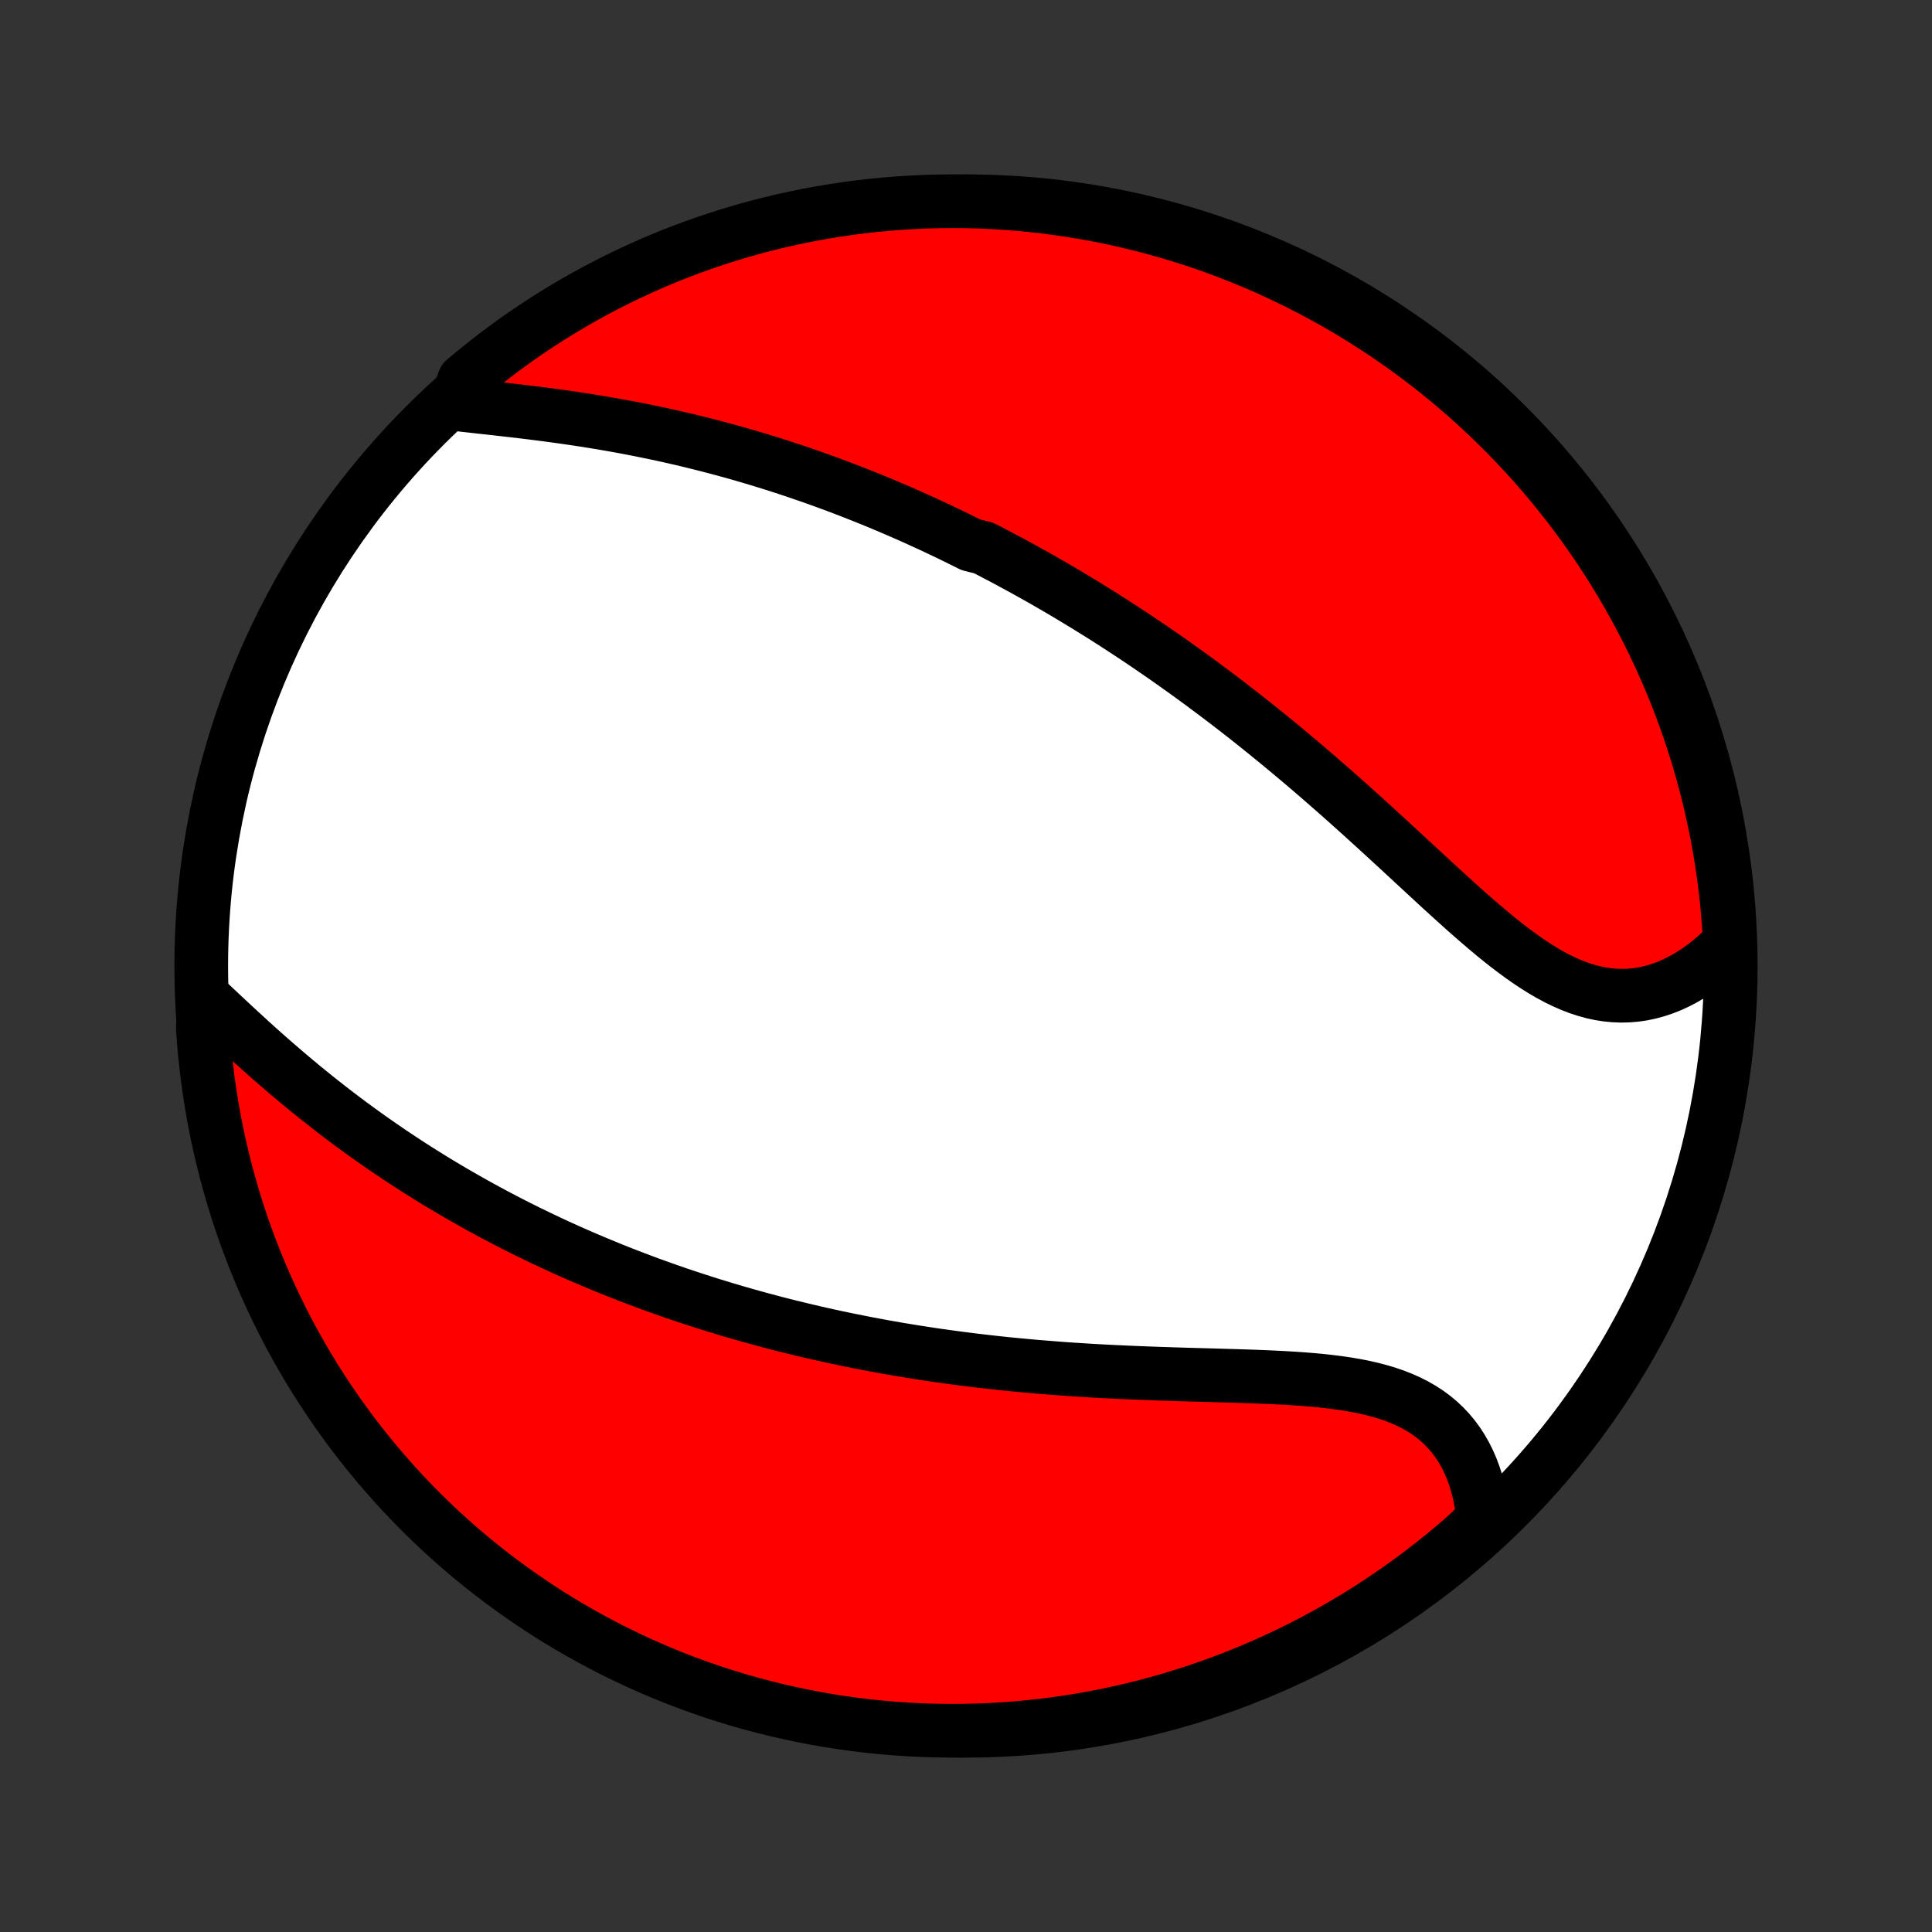 <?xml version="1.0" encoding="utf-8" standalone="no"?>
<!DOCTYPE svg PUBLIC "-//W3C//DTD SVG 1.1//EN"
  "http://www.w3.org/Graphics/SVG/1.1/DTD/svg11.dtd">
<!-- Created with matplotlib (http://matplotlib.org/) -->
<svg height="72pt" version="1.1" viewBox="0 0 72 72" width="72pt" xmlns="http://www.w3.org/2000/svg" xmlns:xlink="http://www.w3.org/1999/xlink">
 <rect x="0" y="0" width="72" height="72" fill="#333333" stroke="none"/>
 <defs>
  <style type="text/css">
*{stroke-linecap:butt;stroke-linejoin:round;}
  </style>
 </defs>
 <g id="figure_1">
  <g id="patch_1">
   <path d="
M0 72
L72 72
L72 0
L0 0
z
" style="fill:none;"/>
  </g>
  <g id="axes_1">
   <g id="PatchCollection_1">
    <defs>
     <path d="
M36 -7.5
C43.558 -7.5 50.808 -10.503 56.153 -15.848
C61.497 -21.192 64.5 -28.442 64.5 -36
C64.5 -43.558 61.497 -50.808 56.153 -56.153
C50.808 -61.497 43.558 -64.5 36 -64.5
C28.442 -64.5 21.192 -61.497 15.848 -56.153
C10.503 -50.808 7.5 -43.558 7.5 -36
C7.5 -28.442 10.503 -21.192 15.848 -15.848
C21.192 -10.503 28.442 -7.5 36 -7.5
z
" id="C0_0_a811fe30f3"/>
     <path d="
M16.974 -56.942
L17.278 -56.906
L17.585 -56.872
L17.894 -56.837
L18.206 -56.803
L18.52 -56.768
L18.835 -56.732
L19.151 -56.696
L19.468 -56.659
L19.786 -56.62
L20.104 -56.58
L20.422 -56.539
L20.739 -56.496
L21.056 -56.452
L21.373 -56.406
L21.689 -56.359
L22.003 -56.309
L22.317 -56.258
L22.629 -56.205
L22.94 -56.151
L23.25 -56.094
L23.558 -56.036
L23.864 -55.976
L24.169 -55.914
L24.472 -55.851
L24.774 -55.786
L25.073 -55.719
L25.371 -55.651
L25.667 -55.581
L25.96 -55.509
L26.253 -55.436
L26.543 -55.361
L26.831 -55.285
L27.117 -55.208
L27.402 -55.129
L27.685 -55.048
L27.965 -54.966
L28.244 -54.883
L28.522 -54.798
L28.797 -54.712
L29.071 -54.625
L29.343 -54.536
L29.613 -54.447
L29.882 -54.355
L30.149 -54.263
L30.414 -54.17
L30.678 -54.075
L30.94 -53.979
L31.201 -53.882
L31.46 -53.784
L31.719 -53.684
L31.975 -53.584
L32.231 -53.482
L32.485 -53.38
L32.738 -53.276
L32.99 -53.17
L33.24 -53.064
L33.49 -52.957
L33.739 -52.848
L33.986 -52.739
L34.233 -52.628
L34.479 -52.516
L34.724 -52.403
L34.968 -52.288
L35.211 -52.173
L35.454 -52.056
L35.696 -51.938
L35.937 -51.819
L36.178 -51.698
L36.658 -51.577
L36.898 -51.454
L37.136 -51.329
L37.375 -51.204
L37.613 -51.077
L37.851 -50.948
L38.089 -50.819
L38.327 -50.687
L38.564 -50.555
L38.802 -50.421
L39.039 -50.285
L39.276 -50.148
L39.513 -50.01
L39.751 -49.87
L39.988 -49.728
L40.226 -49.584
L40.464 -49.439
L40.701 -49.292
L40.94 -49.144
L41.178 -48.994
L41.417 -48.842
L41.656 -48.688
L41.895 -48.532
L42.135 -48.375
L42.376 -48.215
L42.616 -48.054
L42.858 -47.89
L43.099 -47.724
L43.342 -47.557
L43.585 -47.387
L43.828 -47.215
L44.072 -47.041
L44.317 -46.865
L44.563 -46.686
L44.809 -46.506
L45.055 -46.322
L45.303 -46.137
L45.551 -45.949
L45.8 -45.759
L46.049 -45.567
L46.3 -45.372
L46.551 -45.174
L46.803 -44.974
L47.055 -44.772
L47.308 -44.567
L47.562 -44.36
L47.817 -44.15
L48.072 -43.938
L48.328 -43.723
L48.585 -43.506
L48.842 -43.287
L49.1 -43.065
L49.358 -42.841
L49.617 -42.614
L49.877 -42.386
L50.137 -42.155
L50.397 -41.923
L50.658 -41.688
L50.919 -41.452
L51.181 -41.214
L51.443 -40.975
L51.705 -40.734
L51.967 -40.493
L52.23 -40.251
L52.492 -40.008
L52.755 -39.764
L53.018 -39.521
L53.281 -39.278
L53.544 -39.035
L53.807 -38.794
L54.07 -38.555
L54.333 -38.317
L54.595 -38.081
L54.858 -37.849
L55.121 -37.621
L55.384 -37.396
L55.646 -37.176
L55.909 -36.962
L56.172 -36.755
L56.435 -36.554
L56.699 -36.361
L56.962 -36.176
L57.226 -36.001
L57.49 -35.836
L57.754 -35.682
L58.019 -35.539
L58.285 -35.41
L58.55 -35.293
L58.816 -35.19
L59.083 -35.102
L59.349 -35.028
L59.616 -34.97
L59.883 -34.928
L60.149 -34.902
L60.415 -34.892
L60.68 -34.898
L60.944 -34.92
L61.208 -34.958
L61.469 -35.013
L61.729 -35.083
L61.986 -35.168
L62.242 -35.269
L62.494 -35.384
L62.743 -35.513
L62.989 -35.656
L63.23 -35.811
L63.468 -35.98
L63.702 -36.161
L63.93 -36.353
L64.154 -36.556
L64.373 -36.77
L64.461 -36.995
L64.43 -37.495
L64.391 -37.992
L64.344 -38.488
L64.287 -38.983
L64.222 -39.477
L64.148 -39.97
L64.066 -40.462
L63.976 -40.953
L63.876 -41.442
L63.769 -41.929
L63.653 -42.415
L63.528 -42.899
L63.395 -43.38
L63.254 -43.859
L63.104 -44.336
L62.946 -44.811
L62.78 -45.282
L62.606 -45.751
L62.423 -46.217
L62.233 -46.68
L62.034 -47.139
L61.828 -47.596
L61.614 -48.048
L61.392 -48.497
L61.162 -48.942
L60.925 -49.383
L60.68 -49.821
L60.427 -50.253
L60.167 -50.682
L59.9 -51.106
L59.625 -51.526
L59.344 -51.94
L59.055 -52.35
L58.759 -52.755
L58.456 -53.155
L58.146 -53.55
L57.83 -53.939
L57.507 -54.322
L57.177 -54.701
L56.841 -55.073
L56.498 -55.44
L56.15 -55.801
L55.795 -56.155
L55.434 -56.504
L55.067 -56.846
L54.695 -57.182
L54.316 -57.512
L53.933 -57.835
L53.543 -58.151
L53.149 -58.461
L52.749 -58.764
L52.344 -59.059
L51.934 -59.348
L51.519 -59.63
L51.099 -59.904
L50.675 -60.172
L50.247 -60.431
L49.814 -60.684
L49.377 -60.929
L48.935 -61.166
L48.49 -61.395
L48.041 -61.617
L47.588 -61.831
L47.132 -62.038
L46.673 -62.236
L46.21 -62.426
L45.744 -62.608
L45.275 -62.783
L44.803 -62.949
L44.329 -63.106
L43.852 -63.256
L43.373 -63.397
L42.891 -63.53
L42.407 -63.654
L41.922 -63.77
L41.434 -63.878
L40.945 -63.977
L40.455 -64.068
L39.962 -64.15
L39.469 -64.223
L38.975 -64.288
L38.48 -64.344
L37.984 -64.392
L37.488 -64.431
L36.991 -64.461
L36.493 -64.483
L35.996 -64.496
L35.499 -64.5
L35.001 -64.496
L34.505 -64.483
L34.008 -64.461
L33.512 -64.43
L33.017 -64.391
L32.523 -64.344
L32.03 -64.287
L31.538 -64.222
L31.047 -64.148
L30.558 -64.066
L30.071 -63.976
L29.585 -63.876
L29.101 -63.769
L28.62 -63.653
L28.141 -63.528
L27.664 -63.395
L27.189 -63.254
L26.718 -63.104
L26.249 -62.946
L25.783 -62.78
L25.32 -62.606
L24.86 -62.423
L24.404 -62.233
L23.952 -62.034
L23.503 -61.828
L23.058 -61.614
L22.617 -61.392
L22.18 -61.162
L21.747 -60.925
L21.318 -60.68
L20.894 -60.427
L20.474 -60.167
L20.06 -59.9
L19.65 -59.625
L19.245 -59.344
L18.845 -59.055
L18.451 -58.759
L18.061 -58.456
L17.677 -58.146
L17.299 -57.83
z
" id="C0_1_9d5ed0f7a2"/>
     <path d="
M7.639 -34.781
L7.871 -34.562
L8.106 -34.342
L8.342 -34.12
L8.58 -33.898
L8.82 -33.675
L9.061 -33.453
L9.303 -33.231
L9.547 -33.01
L9.793 -32.79
L10.039 -32.572
L10.287 -32.356
L10.536 -32.141
L10.785 -31.928
L11.036 -31.718
L11.287 -31.509
L11.539 -31.304
L11.791 -31.1
L12.044 -30.9
L12.298 -30.701
L12.552 -30.506
L12.806 -30.313
L13.06 -30.123
L13.315 -29.936
L13.569 -29.752
L13.824 -29.57
L14.079 -29.392
L14.334 -29.216
L14.588 -29.042
L14.843 -28.872
L15.098 -28.704
L15.352 -28.539
L15.606 -28.377
L15.861 -28.217
L16.115 -28.059
L16.368 -27.905
L16.622 -27.753
L16.875 -27.603
L17.129 -27.456
L17.382 -27.311
L17.635 -27.169
L17.887 -27.028
L18.14 -26.891
L18.392 -26.755
L18.644 -26.622
L18.896 -26.49
L19.148 -26.361
L19.4 -26.234
L19.651 -26.109
L19.903 -25.986
L20.155 -25.865
L20.406 -25.746
L20.658 -25.628
L20.909 -25.513
L21.161 -25.399
L21.413 -25.287
L21.665 -25.177
L21.917 -25.069
L22.169 -24.962
L22.422 -24.857
L22.674 -24.753
L22.927 -24.651
L23.181 -24.551
L23.434 -24.452
L23.689 -24.355
L23.943 -24.259
L24.198 -24.164
L24.454 -24.071
L24.71 -23.98
L24.967 -23.889
L25.225 -23.8
L25.483 -23.713
L25.742 -23.627
L26.002 -23.542
L26.263 -23.458
L26.524 -23.376
L26.787 -23.295
L27.05 -23.215
L27.315 -23.137
L27.581 -23.059
L27.848 -22.983
L28.116 -22.908
L28.385 -22.835
L28.655 -22.762
L28.927 -22.691
L29.2 -22.621
L29.475 -22.552
L29.751 -22.485
L30.029 -22.418
L30.308 -22.353
L30.589 -22.289
L30.871 -22.226
L31.155 -22.164
L31.441 -22.104
L31.729 -22.045
L32.019 -21.987
L32.31 -21.93
L32.604 -21.875
L32.899 -21.82
L33.197 -21.767
L33.496 -21.715
L33.798 -21.665
L34.102 -21.616
L34.408 -21.568
L34.716 -21.521
L35.026 -21.476
L35.339 -21.433
L35.654 -21.39
L35.971 -21.349
L36.29 -21.309
L36.612 -21.271
L36.936 -21.234
L37.263 -21.198
L37.592 -21.164
L37.923 -21.132
L38.256 -21.101
L38.592 -21.071
L38.93 -21.043
L39.27 -21.016
L39.613 -20.99
L39.957 -20.966
L40.304 -20.944
L40.653 -20.922
L41.003 -20.902
L41.356 -20.884
L41.71 -20.867
L42.065 -20.851
L42.423 -20.836
L42.781 -20.822
L43.141 -20.809
L43.502 -20.797
L43.863 -20.785
L44.225 -20.774
L44.588 -20.764
L44.951 -20.754
L45.314 -20.744
L45.676 -20.733
L46.038 -20.723
L46.398 -20.711
L46.758 -20.699
L47.115 -20.685
L47.471 -20.669
L47.824 -20.651
L48.174 -20.631
L48.521 -20.607
L48.864 -20.58
L49.203 -20.549
L49.536 -20.512
L49.865 -20.471
L50.188 -20.424
L50.505 -20.37
L50.814 -20.31
L51.116 -20.241
L51.411 -20.164
L51.697 -20.079
L51.974 -19.984
L52.242 -19.879
L52.499 -19.764
L52.747 -19.639
L52.984 -19.502
L53.211 -19.355
L53.426 -19.197
L53.63 -19.027
L53.822 -18.846
L54.002 -18.655
L54.171 -18.452
L54.328 -18.24
L54.472 -18.017
L54.605 -17.785
L54.726 -17.544
L54.835 -17.295
L54.932 -17.037
L55.018 -16.772
L55.092 -16.5
L55.155 -16.222
L55.206 -15.938
L55.247 -15.648
L55.276 -15.354
L54.941 -15.056
L54.567 -14.705
L54.187 -14.378
L53.801 -14.057
L53.41 -13.743
L53.013 -13.436
L52.612 -13.135
L52.205 -12.842
L51.793 -12.556
L51.377 -12.276
L50.956 -12.004
L50.53 -11.739
L50.1 -11.482
L49.666 -11.232
L49.227 -10.99
L48.785 -10.755
L48.338 -10.528
L47.888 -10.309
L47.434 -10.098
L46.977 -9.894
L46.516 -9.699
L46.052 -9.511
L45.585 -9.332
L45.115 -9.16
L44.642 -8.997
L44.167 -8.842
L43.689 -8.695
L43.209 -8.557
L42.727 -8.427
L42.243 -8.305
L41.756 -8.192
L41.268 -8.087
L40.779 -7.991
L40.288 -7.903
L39.795 -7.824
L39.302 -7.754
L38.807 -7.692
L38.312 -7.639
L37.816 -7.594
L37.319 -7.558
L36.822 -7.531
L36.325 -7.512
L35.827 -7.502
L35.33 -7.501
L34.833 -7.508
L34.336 -7.524
L33.84 -7.549
L33.344 -7.582
L32.849 -7.624
L32.355 -7.675
L31.863 -7.734
L31.371 -7.802
L30.881 -7.878
L30.392 -7.964
L29.906 -8.057
L29.421 -8.159
L28.938 -8.27
L28.457 -8.389
L27.978 -8.516
L27.502 -8.652
L27.029 -8.796
L26.558 -8.949
L26.09 -9.109
L25.625 -9.278
L25.164 -9.455
L24.705 -9.64
L24.25 -9.834
L23.799 -10.035
L23.351 -10.244
L22.907 -10.461
L22.468 -10.685
L22.032 -10.918
L21.601 -11.158
L21.174 -11.405
L20.751 -11.66
L20.333 -11.923
L19.92 -12.193
L19.512 -12.47
L19.109 -12.754
L18.711 -13.045
L18.318 -13.343
L17.93 -13.649
L17.549 -13.96
L17.172 -14.279
L16.802 -14.605
L16.437 -14.936
L16.078 -15.275
L15.726 -15.619
L15.379 -15.97
L15.039 -16.327
L14.705 -16.69
L14.378 -17.059
L14.057 -17.433
L13.743 -17.813
L13.436 -18.199
L13.135 -18.59
L12.842 -18.987
L12.556 -19.388
L12.276 -19.795
L12.004 -20.207
L11.739 -20.623
L11.482 -21.044
L11.232 -21.47
L10.99 -21.9
L10.755 -22.334
L10.528 -22.773
L10.309 -23.215
L10.098 -23.662
L9.894 -24.112
L9.699 -24.566
L9.511 -25.023
L9.332 -25.484
L9.16 -25.948
L8.997 -26.415
L8.842 -26.885
L8.695 -27.358
L8.557 -27.833
L8.427 -28.311
L8.305 -28.791
L8.192 -29.273
L8.087 -29.757
L7.991 -30.244
L7.903 -30.732
L7.824 -31.221
L7.754 -31.712
L7.692 -32.205
L7.639 -32.698
L7.594 -33.193
L7.558 -33.688
z
" id="C0_2_784e931f82"/>
    </defs>
    <g clip-path="url(#p1bffca34e9)">
     <use style="fill:#ffffff;stroke:#000000;stroke-width:2.0;" x="0.0" xlink:href="#C0_0_a811fe30f3" y="72.0"/>
    </g>
    <g clip-path="url(#p1bffca34e9)">
     <use style="fill:#ff0000;stroke:#000000;stroke-width:2.0;" x="0.0" xlink:href="#C0_1_9d5ed0f7a2" y="72.0"/>
    </g>
    <g clip-path="url(#p1bffca34e9)">
     <use style="fill:#ff0000;stroke:#000000;stroke-width:2.0;" x="0.0" xlink:href="#C0_2_784e931f82" y="72.0"/>
    </g>
   </g>
  </g>
 </g>
 <defs>
  <clipPath id="p1bffca34e9">
   <rect height="72.0" width="72.0" x="0.0" y="0.0"/>
  </clipPath>
 </defs>
</svg>
